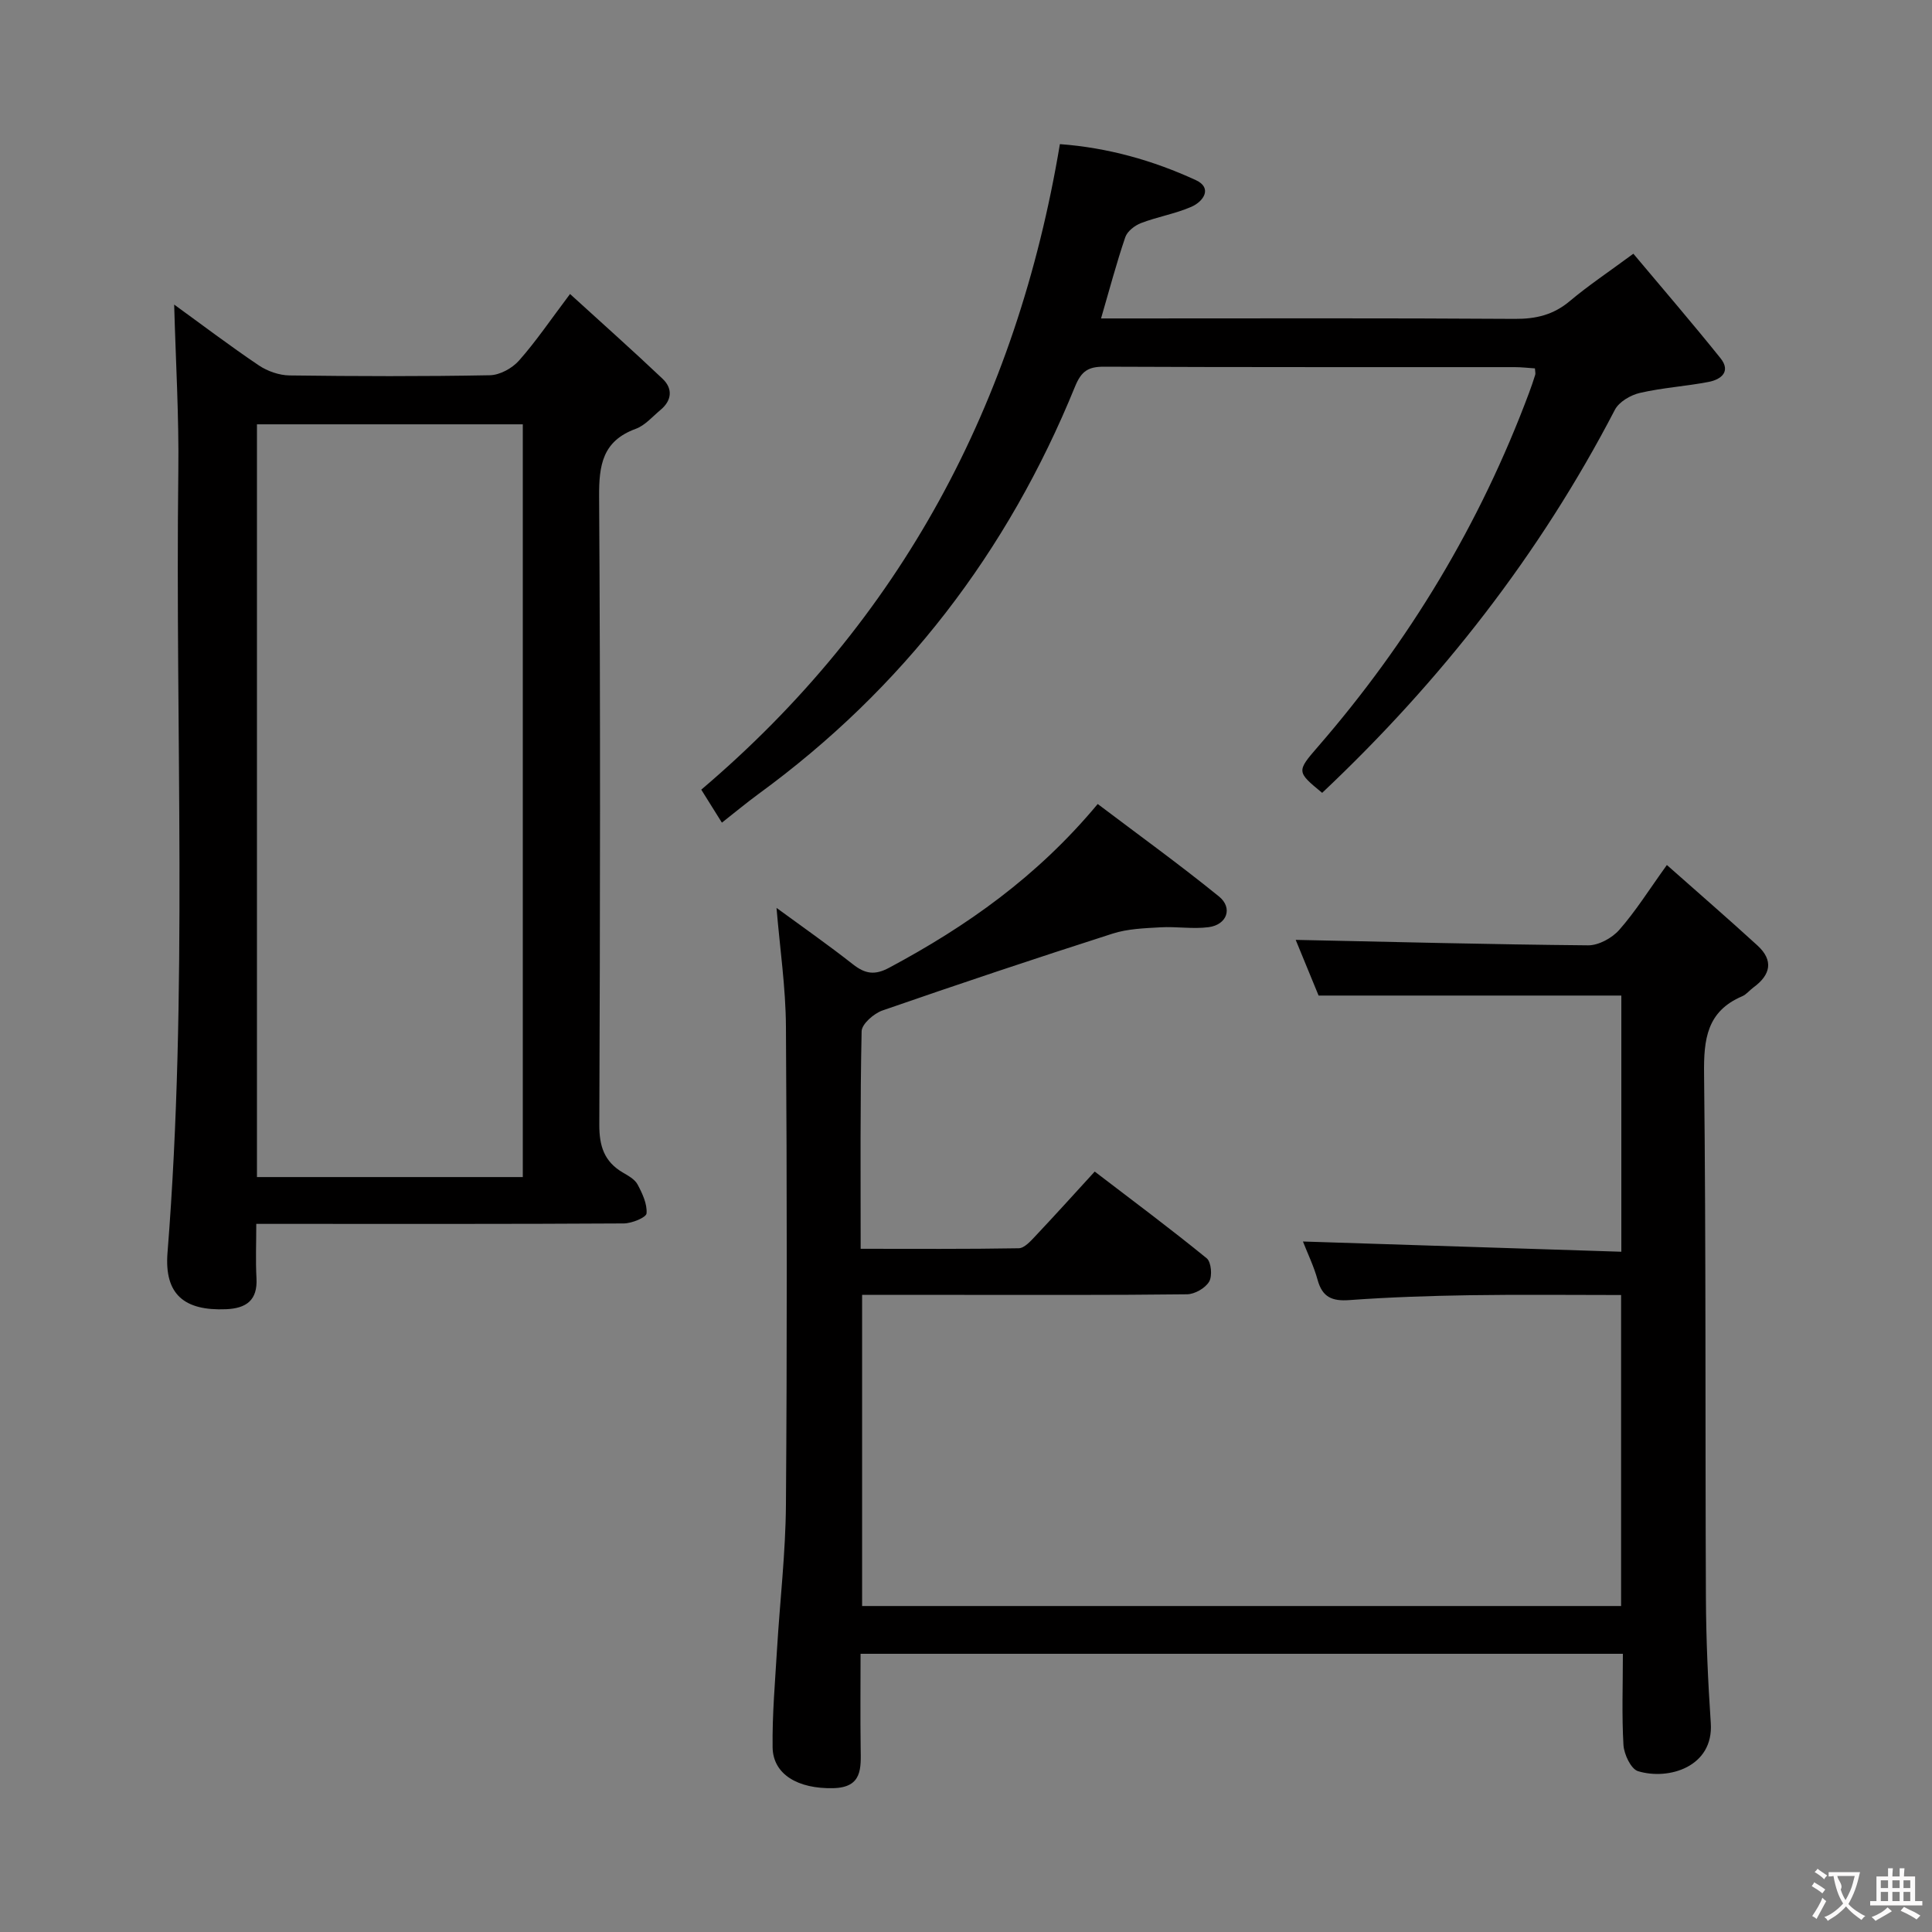 <svg enable-background="new 0 0 400 400" viewBox="0 0 400 400" xmlns="http://www.w3.org/2000/svg"><rect x="0" y="0" width="400" height="400" fill="#808080" stroke="none"/><g fill="#010000"><path d="m336 342.4c-52.88 0-104.99 0-157.83 0 0 6.63-.07 13.07.02 19.5.06 4.18.39 8.18-5.68 8.32-7.28.17-12.47-2.83-12.55-8.46-.09-6.8.52-13.6.92-20.4.6-9.95 1.77-19.9 1.84-29.85.24-32.99.22-65.99 0-98.98-.05-8.09-1.25-16.18-1.95-24.56 5.23 3.83 10.64 7.61 15.82 11.68 2.53 1.98 4.5 2.32 7.52.7 15.98-8.55 30.59-18.79 43.16-33.89 8.37 6.33 16.91 12.5 25.09 19.13 2.94 2.38 1.68 5.87-2.12 6.37-3.26.43-6.64-.16-9.95.03-3.34.19-6.81.3-9.95 1.31-15.94 5.11-31.82 10.42-47.64 15.91-1.78.62-4.28 2.8-4.31 4.3-.32 14.79-.2 29.59-.2 45.04 11.17 0 21.95.08 32.72-.11 1.18-.02 2.48-1.49 3.46-2.53 3.99-4.23 7.89-8.55 12.28-13.35 7.81 5.97 15.63 11.8 23.18 17.95.95.77 1.2 3.68.51 4.84-.8 1.35-2.99 2.61-4.6 2.62-15.83.19-31.66.12-47.49.12-6.47 0-12.94 0-19.76 0v64.42h157.14c0-21.31 0-42.54 0-64.39-10.47 0-20.91-.12-31.34.04-8.31.13-16.64.41-24.93 1.01-3.56.26-5.58-.6-6.56-4.17-.78-2.84-2.1-5.54-3.04-7.96 22 .71 43.8 1.41 65.92 2.12 0-18.31 0-35.57 0-53.04-20.65 0-41.34 0-62.68 0-1.49-3.62-3.3-8.02-4.74-11.53 20.09.42 40.32.95 60.54 1.13 2.18.02 4.97-1.51 6.46-3.21 3.38-3.84 6.12-8.24 9.85-13.42 6.42 5.69 12.66 11.09 18.75 16.66 3.39 3.1 2.73 6.09-.82 8.68-.81.59-1.47 1.47-2.35 1.84-7.31 3.12-7.97 8.9-7.88 16.09.41 36.16.22 72.32.38 108.48.04 8.64.43 17.3 1.01 25.92.61 9.04-8.72 11.88-15.07 9.94-1.46-.45-2.89-3.49-3.01-5.42-.36-6.17-.12-12.32-.12-18.88z"/><path d="m36.06 63.06c5.69 4.12 11.5 8.53 17.54 12.6 1.79 1.2 4.2 2.04 6.34 2.07 13.83.18 27.66.22 41.49-.04 2.06-.04 4.61-1.44 6.02-3.03 3.51-3.96 6.5-8.39 10.57-13.79 6.58 6 12.96 11.67 19.15 17.54 2.16 2.05 1.95 4.49-.43 6.47-1.66 1.38-3.2 3.21-5.13 3.91-6.87 2.52-7.62 7.51-7.57 14.08.28 43.32.21 86.64.04 129.96-.02 4.45 1.01 7.66 4.85 9.92 1.14.67 2.5 1.41 3.07 2.48.99 1.85 2.02 4.04 1.86 5.99-.07.85-3.05 2.07-4.71 2.08-23.16.14-46.32.09-69.48.09-1.97 0-3.94 0-6.61 0 0 4.05-.16 7.65.04 11.23.26 4.58-2.1 6.26-6.29 6.44-8.64.36-12.81-3.05-12.13-11.68 4.28-53.87 1.58-107.83 2.24-161.75.15-11.4-.54-22.83-.86-34.57zm17.14 180.64h55.04c0-52.02 0-103.87 0-155.85-18.54 0-36.72 0-55.04 0z"/><path d="m149.46 170.32c-1.49-2.39-2.72-4.35-4.27-6.83 41.4-35.15 65.3-80.07 74.25-133.65 9.91.73 19.28 3.37 28.14 7.45 3.48 1.6 1.63 4.42-.95 5.54-3.32 1.44-6.99 2.05-10.38 3.35-1.3.5-2.85 1.69-3.27 2.92-1.81 5.31-3.25 10.75-5.02 16.83h5.71c26.65 0 53.31-.09 79.96.09 4.39.03 8.01-.84 11.4-3.7 3.81-3.2 7.98-5.98 13.14-9.79 6.07 7.24 12.18 14.33 18.04 21.63 2.21 2.76.14 4.41-2.45 4.91-4.72.91-9.57 1.2-14.24 2.28-1.92.44-4.31 1.84-5.17 3.48-15.58 30-36.08 56.19-60.61 79.32-5.25-4.33-5.34-4.41-.92-9.5 18.95-21.83 33.62-46.19 43.74-73.28.47-1.24.89-2.5 1.29-3.77.09-.29-.02-.65-.06-1.33-1.37-.09-2.79-.26-4.2-.26-28.32-.02-56.64.04-84.96-.09-3.31-.02-4.74.89-6.06 4.12-13.94 34.24-35.63 62.54-65.58 84.38-2.41 1.77-4.71 3.68-7.53 5.9z"/></g><path d="m377.9 391.2c-.2.3-.4.5-.6.8-.7-.6-1.4-1-2.2-1.5.2-.3.4-.5.5-.8.6.4 1.4.8 2.3 1.5zm-1.8 6.1c-.2-.2-.5-.4-.9-.6.4-.6.8-1.2 1.2-1.9s.7-1.3.9-1.9c.3.3.5.5.8.7-.7 1.3-1.4 2.6-2 3.7zm2.2-9c-.3.3-.5.5-.6.8-.6-.6-1.3-1.1-2-1.5.3-.3.5-.5.6-.7.6.5 1.3.9 2 1.4zm.3.2v-.9h2 4.5c-.3 1.3-.6 2.5-1 3.6s-.9 2.1-1.4 3c.4.5 1 1 1.6 1.4s1.2.8 1.9 1.1c-.3.2-.5.4-.8.8-.4-.3-1-.7-1.6-1.2s-1.2-1.1-1.6-1.6c-.5.6-1.1 1.1-1.7 1.6s-1.4.9-2.1 1.4c-.1-.3-.3-.5-.7-.8.6-.2 1.2-.5 1.9-1s1.4-1.1 2-1.8c-.5-.8-.9-1.6-1.2-2.5s-.6-2-.8-3.2c-.4.1-.7.1-1 .1zm2.5 2.7c.3 1 .7 1.7 1 2.2.3-.5.6-1.1 1-2s.6-1.9.9-3h-3.2-.4c.1.9 1.3 1.8.7 2.8z" fill="#fbfafa"/><path d="m396.5 388.5v1.5 3.6h1.5v.9c-.4 0-1 0-1.7 0h-7.9c-.5 0-.9 0-1.2 0v-.9h1.3v-3.5c0-.7 0-1.2 0-1.6h2.4c0-.8 0-1.4 0-1.7h1c0 .3-.1.8-.1 1.7h1.5c0-.8 0-1.4 0-1.7h1c0 .3-.1.9-.1 1.7zm-8.2 9.2c-.2-.3-.5-.5-.8-.8.8-.3 1.4-.6 1.9-.9s1-.7 1.4-1.1c.3.3.6.5.9.8-1.6 1-2.8 1.6-3.4 2zm2.6-6.8v-1.6h-1.5v1.6zm0 2.7v-1.9h-1.5v1.9zm2.4-2.7v-1.6h-1.5v1.6zm0 2.7v-1.9h-1.5v1.9zm.2 2 .7-.8c.4.2.9.5 1.6.8s1.3.7 1.8 1c-.3.3-.5.5-.8.8-.4-.3-1.5-1-3.3-1.8zm2-4.7v-1.6h-1.4v1.6zm0 2.7v-1.9h-1.4v1.9z" fill="#fbfafa"/></svg>